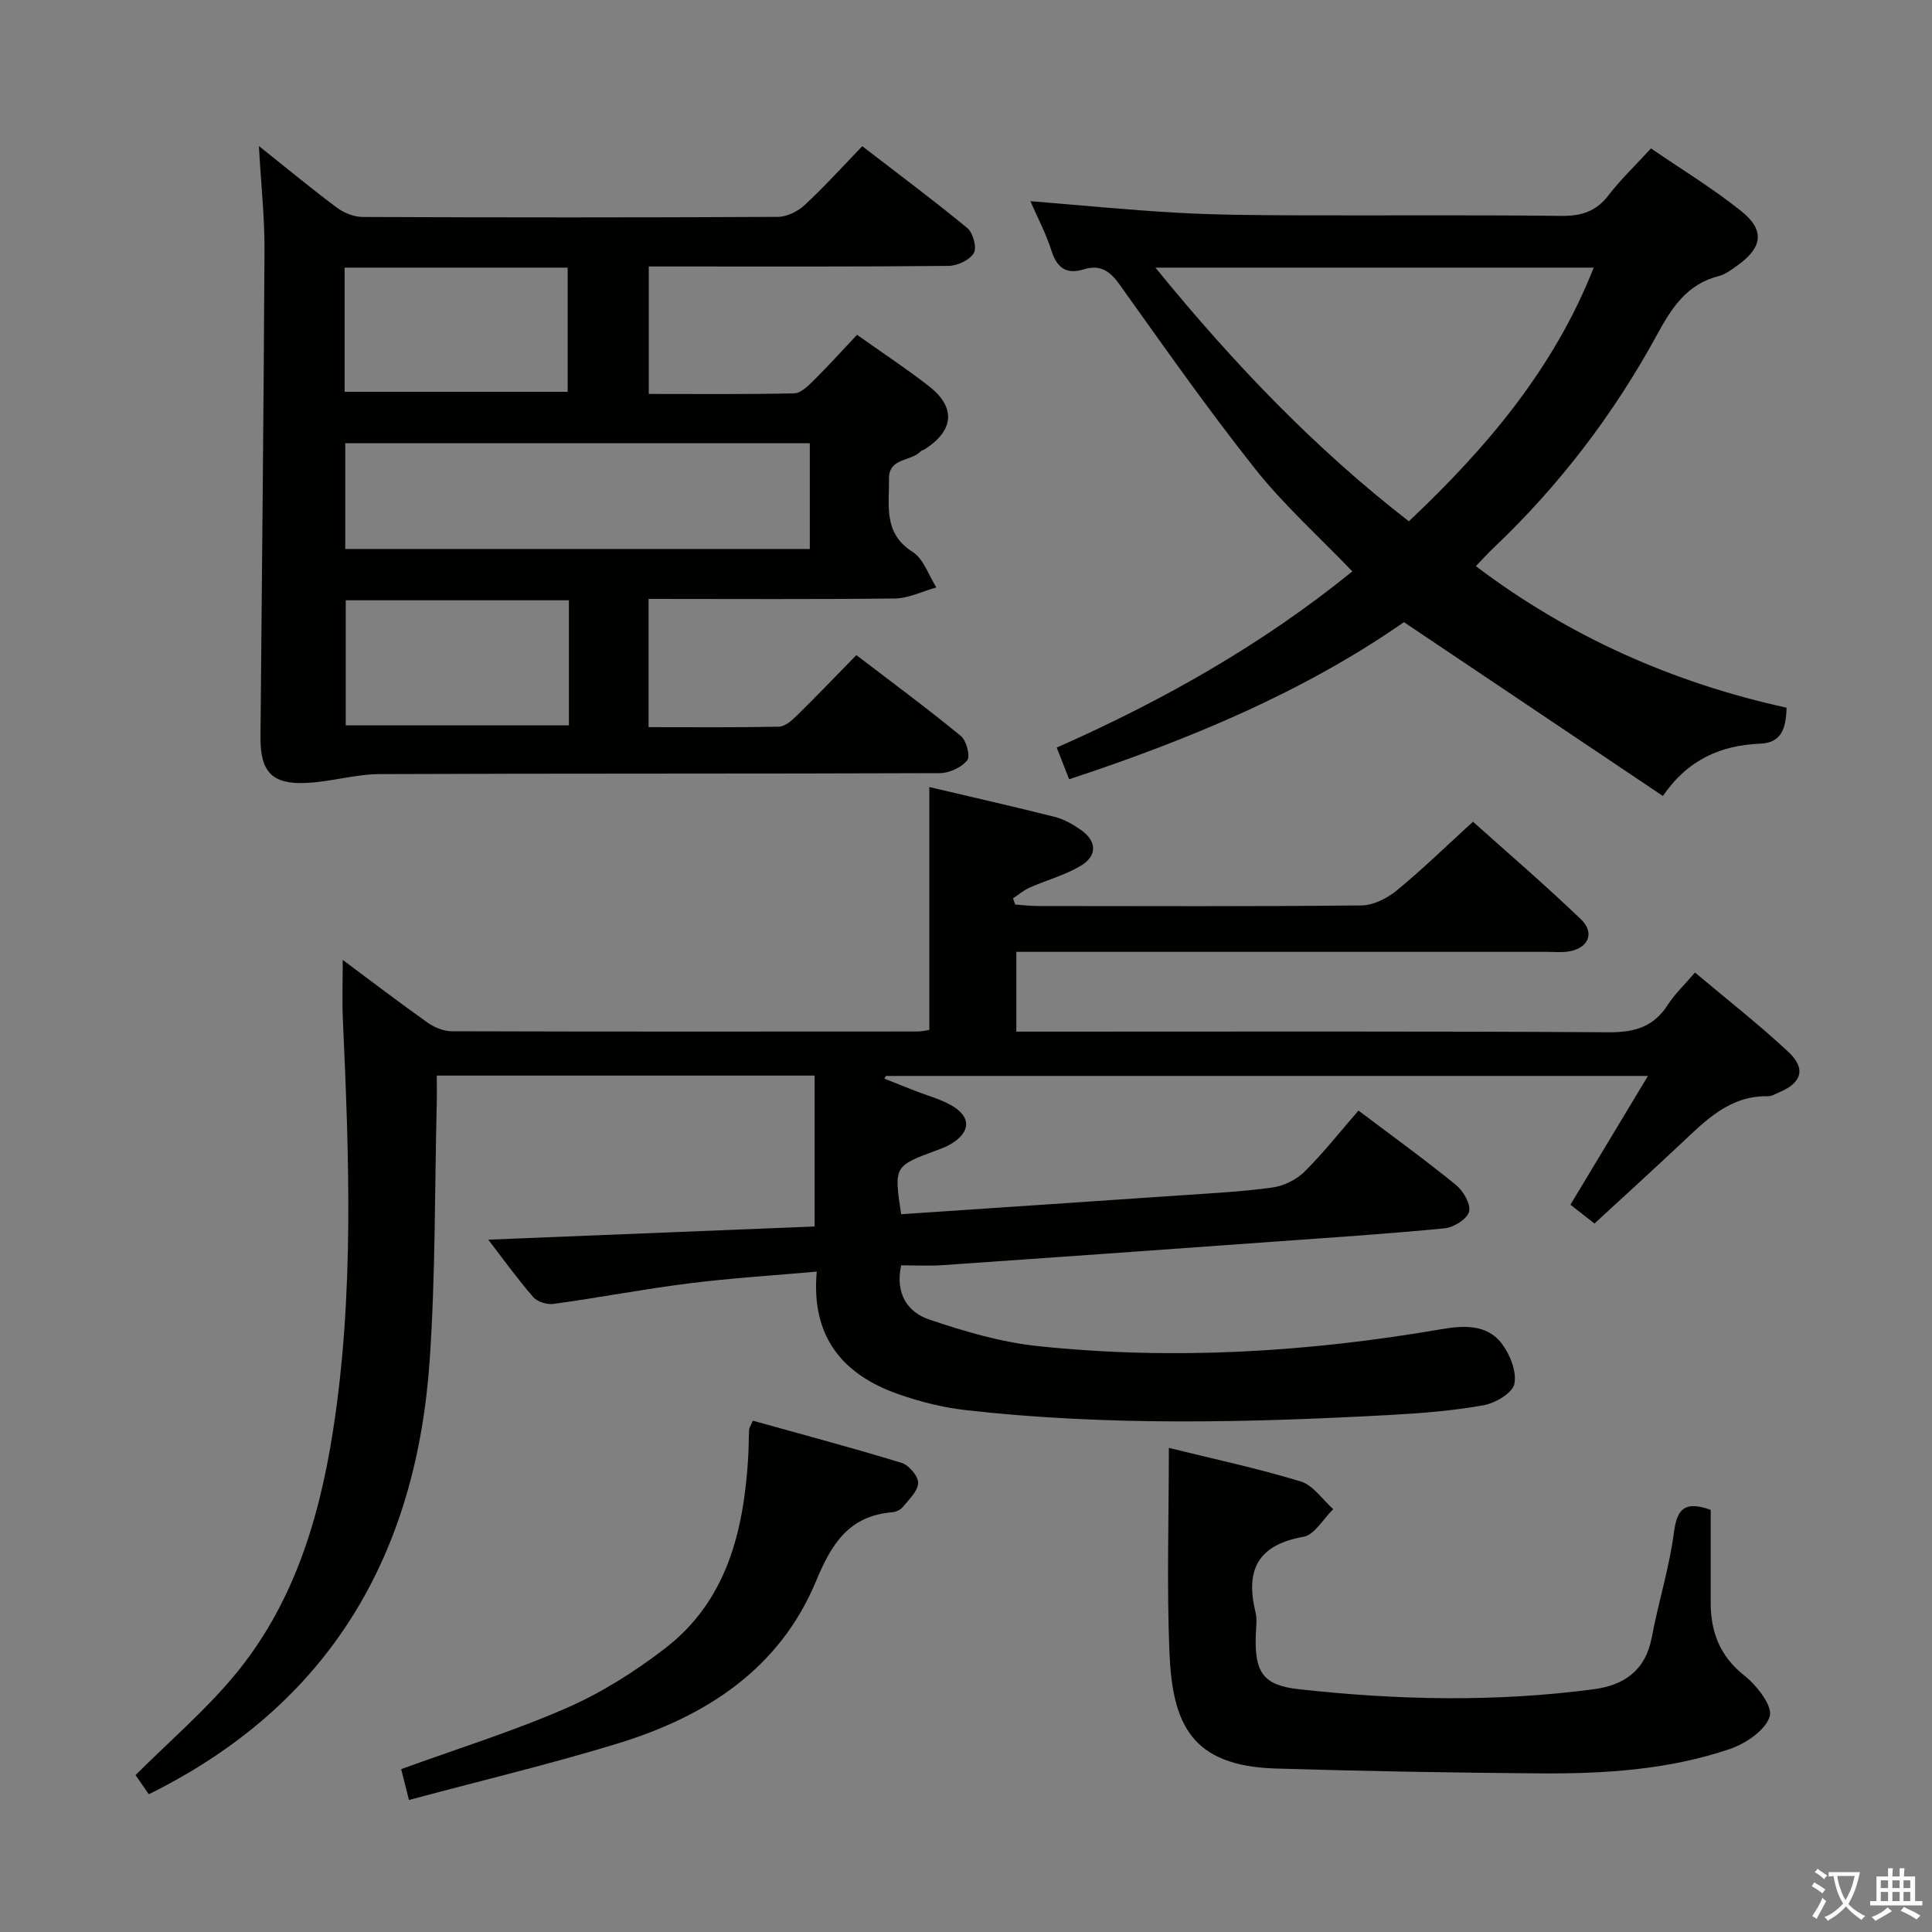 <svg enable-background="new 0 0 400 400" viewBox="0 0 400 400" xmlns="http://www.w3.org/2000/svg"><rect x="0" y="0" width="400" height="400" fill="#808080" stroke="none"/><path d="m377.9 391.2c-.2.3-.4.5-.6.8-.7-.6-1.4-1-2.2-1.5.2-.3.4-.5.5-.8.6.4 1.4.8 2.3 1.5zm-1.8 6.1c-.2-.2-.5-.4-.9-.6.4-.6.8-1.2 1.2-1.9s.7-1.3.9-1.9c.3.3.5.5.8.7-.7 1.3-1.4 2.6-2 3.7zm2.2-9c-.3.3-.5.5-.6.8-.6-.6-1.3-1.1-2-1.5.3-.3.5-.5.6-.7.6.5 1.3.9 2 1.4zm.3.2v-.9h2 4.5c-.3 1.3-.6 2.5-1 3.6s-.9 2.1-1.4 3c.4.5 1 1 1.6 1.4s1.2.8 1.9 1.1c-.3.2-.5.4-.8.8-.4-.3-1-.7-1.6-1.2s-1.2-1.1-1.6-1.6c-.5.6-1.1 1.1-1.7 1.6s-1.4.9-2.1 1.4c-.1-.3-.3-.5-.7-.8.6-.2 1.2-.5 1.9-1s1.4-1.1 2-1.8c-.5-.8-.9-1.6-1.2-2.5s-.6-2-.8-3.2c-.4.1-.7.1-1 .1zm2.5 2.7c.3 1 .7 1.7 1 2.2.3-.5.6-1.1 1-2s.6-1.9.9-3h-3.2-.4c.1.9.3 1.8.7 2.8z" fill="#fbfcfa"/><path d="m396.5 388.5v1.5 3.6h1.5v.9c-.4 0-1 0-1.7 0h-7.9c-.5 0-.9 0-1.2 0v-.9h1.3v-3.5c0-.7 0-1.2 0-1.6h2.4c0-.8 0-1.4 0-1.7h1c0 .3-.1.8-.1 1.7h1.5c0-.8 0-1.4 0-1.7h1c0 .3-.1.9-.1 1.7zm-8.2 9.2c-.2-.3-.5-.5-.8-.8.8-.3 1.4-.6 1.9-.9s1-.7 1.4-1.1c.3.3.6.5.9.8-1.6 1-2.8 1.6-3.4 2zm2.6-6.8v-1.6h-1.5v1.6zm0 2.7v-1.9h-1.5v1.9zm2.4-2.7v-1.6h-1.5v1.6zm0 2.7v-1.9h-1.5v1.9zm.2 2 .7-.8c.4.2.9.5 1.6.8s1.3.7 1.8 1c-.3.3-.5.5-.8.8-.4-.3-1.5-1-3.3-1.8zm2-4.7v-1.6h-1.4v1.6zm0 2.7v-1.9h-1.4v1.9z" fill="#fbfcfa"/><g fill="#010100"><path d="m192.41 213.24c0-16.99 0-33.42 0-50.29 8.66 2.04 17.36 4.01 26.01 6.19 1.88.48 3.71 1.53 5.32 2.65 3.39 2.36 3.51 5.41-.07 7.52-3.25 1.91-7.02 2.92-10.5 4.46-1.23.55-2.3 1.47-3.44 2.23.15.43.3.86.46 1.28 1.57.1 3.14.3 4.7.3 22.33.02 44.66.11 66.99-.12 2.47-.03 5.31-1.47 7.29-3.09 5.27-4.32 10.16-9.1 15.8-14.24 6.88 6.17 14.79 12.97 22.32 20.17 2.97 2.84 1.58 6.02-2.5 6.69-1.46.24-2.99.08-4.49.08-34.66 0-69.33 0-103.99 0-1.82 0-3.65 0-5.89 0v16.52h5.77c39 0 77.99-.11 116.99.13 5.36.03 9.24-1.18 12.15-5.73 1.42-2.21 3.4-4.07 5.6-6.64 6.55 5.52 13.2 10.71 19.35 16.45 3.69 3.45 2.75 6.38-1.87 8.33-.76.32-1.56.85-2.33.83-7.99-.16-12.97 5.04-18.18 9.94-5.81 5.46-11.71 10.82-17.78 16.42-1.79-1.4-3.31-2.6-4.98-3.9 5.26-8.73 10.43-17.33 16.05-26.66-53.33 0-105.56 0-157.79 0-.1.19-.2.38-.29.57 2.1.83 4.2 1.68 6.31 2.5 2.46.96 5.07 1.65 7.37 2.92 4.38 2.41 4.28 5.66-.07 8.2-.85.5-1.81.84-2.74 1.19-8.9 3.29-8.9 3.29-7.41 13.25 19.33-1.3 38.7-2.59 58.06-3.92 6.3-.43 12.62-.75 18.86-1.62 2.33-.33 4.93-1.61 6.6-3.27 3.98-3.96 7.48-8.41 11.17-12.65 6.94 5.24 13.69 10.12 20.15 15.37 1.53 1.25 3.14 3.99 2.75 5.55-.38 1.53-3.19 3.28-5.08 3.46-11.74 1.15-23.52 1.91-35.29 2.76-22.88 1.65-45.76 3.29-68.65 4.87-2.79.19-5.61.03-8.56.03-1.29 5.9 1.38 9.72 5.77 11.21 7.32 2.48 14.92 4.72 22.57 5.52 27.96 2.94 55.8 1.26 83.49-3.5 4.44-.76 9.38-1.12 12.48 2.93 1.73 2.26 3.15 5.82 2.65 8.38-.37 1.88-3.94 3.99-6.37 4.43-6.35 1.14-12.83 1.66-19.29 2.01-29.27 1.59-58.56 2.3-87.77-.98-4.73-.53-9.48-1.71-13.99-3.28-11.63-4.04-18.24-11.88-17.02-25.42-9.12.82-17.83 1.35-26.47 2.44-9.36 1.18-18.65 2.96-28 4.25-1.35.19-3.36-.42-4.22-1.4-3.25-3.74-6.15-7.78-9.32-11.9 22.64-.92 44.94-1.82 67.57-2.73 0-10.89 0-20.92 0-31.24-25.89 0-51.66 0-78.23 0 0 2.09.04 4.01-.01 5.94-.43 17.63-.25 35.31-1.45 52.9-2.75 40.3-20.55 71.35-58.16 89.95-.91-1.31-2-2.88-2.75-3.97 6.98-6.95 14.19-13.16 20.24-20.35 12.24-14.57 17.7-32.17 20.6-50.64 4.47-28.45 3.37-57.05 2.08-85.66-.17-3.77-.02-7.56-.02-12.12 6.19 4.61 11.81 8.91 17.58 12.99 1.39.98 3.28 1.77 4.95 1.78 32.16.1 64.33.07 96.49.05.8 0 1.6-.21 2.43-.32z"/><path d="m134.28 124v26.55c9.09 0 18.04.09 26.99-.1 1.25-.03 2.65-1.26 3.66-2.25 4.04-3.96 7.95-8.06 12.37-12.57 7.36 5.63 14.65 11.01 21.64 16.75 1.16.95 1.99 4.23 1.3 5.06-1.21 1.47-3.7 2.62-5.66 2.63-38.65.15-77.31.04-115.96.2-5.06.02-10.1 1.59-15.18 1.83-7.14.34-9.57-2.32-9.51-9.51.29-33.63.66-67.26.83-100.89.03-6.72-.71-13.45-1.16-21.47 6.07 4.84 11.01 8.94 16.15 12.76 1.46 1.09 3.53 1.92 5.32 1.93 28.66.12 57.31.13 85.97-.02 1.87-.01 4.12-1.12 5.54-2.43 4.02-3.72 7.71-7.81 11.94-12.2 7.5 5.78 14.79 11.2 21.78 16.97 1.17.97 1.98 4.06 1.31 5.17-.87 1.44-3.39 2.62-5.21 2.64-18.83.19-37.65.12-56.48.12-1.78 0-3.56 0-5.6 0v26.39c10.18 0 20.14.1 30.09-.12 1.36-.03 2.86-1.49 3.98-2.6 3.06-3.03 5.94-6.23 9.05-9.52 5.11 3.63 10.11 6.92 14.82 10.58 5.69 4.42 5.3 9.18-.78 13.1-.28.18-.67.23-.88.45-1.97 2.16-6.62 1.22-6.55 5.74.09 5.51-1.22 11.21 4.9 15.08 2.28 1.44 3.31 4.84 4.91 7.35-2.86.8-5.71 2.25-8.58 2.29-16.79.2-33.61.09-51 .09zm-62.8-32.24v21.9h96.18c0-7.36 0-14.45 0-21.9-31.96 0-63.84 0-96.18 0zm-.13-10.64h46.18c0-8.86 0-17.25 0-25.71-15.61 0-30.81 0-46.18 0zm46.44 43.16c-15.64 0-30.87 0-46.21 0v25.9h46.21c0-8.73 0-17.04 0-25.9z"/><path d="m369.89 146.52c-.12 4.57-1.2 7.27-5.48 7.45-8.05.34-14.9 3.21-20.13 10.83-17.92-12.03-35.55-23.87-53.61-35.99-20.74 14.45-44.42 24.31-69.31 32.53-.85-2.18-1.62-4.12-2.58-6.56 21.92-9.69 42.49-21.28 61.21-36.48-6.95-7.24-14.18-13.74-20.14-21.24-9.81-12.36-18.88-25.32-28.07-38.17-2.01-2.82-4.01-4.17-7.45-3.11-3.47 1.06-5.49-.26-6.62-3.83-1.13-3.58-2.92-6.94-4.38-10.3 10.39.84 20.42 1.84 30.47 2.4 8.13.46 16.29.49 24.44.53 18.33.07 36.66-.1 54.98.12 4.19.05 7.25-.92 9.84-4.31 2.52-3.29 5.56-6.17 8.76-9.66 6.26 4.3 12.81 8.26 18.72 13.01 4.91 3.94 4.36 7.5-.81 11.21-1.21.87-2.49 1.85-3.88 2.21-6.57 1.66-9.71 6.52-12.75 12.09-8.97 16.47-20.25 31.26-33.88 44.19-1.19 1.13-2.29 2.35-3.66 3.78 19.35 14.61 40.81 24.14 64.33 29.3zm-39.93-91.11c-30.07 0-59.85 0-90.74 0 16.16 19.84 33.03 37.46 52.47 52.52 16.16-15.25 30.07-31.69 38.27-52.52z"/><path d="m354.18 312.59c0 6.49.01 12.8 0 19.11-.01 6.14 1.85 11.15 6.96 15.2 2.58 2.04 5.92 6.31 5.26 8.46-.87 2.87-4.97 5.63-8.25 6.75-12.71 4.32-26.02 5.15-39.34 5.05-18.24-.14-36.49-.45-54.73-1.01-17.4-.54-21.35-9.14-21.96-24.06-.57-13.87-.12-27.79-.12-42.32 9.13 2.26 18.33 4.22 27.3 6.95 2.59.79 4.51 3.76 6.73 5.73-2.05 1.99-3.85 5.32-6.18 5.73-9.43 1.67-12.05 6.88-9.91 15.61.38 1.57.09 3.32.05 4.98-.21 7.5 1.55 10.15 8.89 10.96 20.36 2.26 40.77 2.71 61.14 0 6.29-.84 10.67-3.91 11.95-10.69 1.38-7.33 3.66-14.51 4.62-21.88.65-5.06 2.49-6.36 7.59-4.57z"/><path d="m84.67 372.67c-.74-2.92-1.21-4.79-1.61-6.39 11.66-4.24 23.22-7.84 34.25-12.66 7.22-3.16 14.11-7.51 20.37-12.33 12.75-9.81 16.25-24.1 17.21-39.3.13-1.99.11-3.99.2-5.99.01-.31.24-.61.78-1.86 10.18 2.84 20.54 5.59 30.79 8.73 1.51.46 3.48 2.77 3.43 4.17-.06 1.71-1.93 3.43-3.2 5-.47.58-1.42 1-2.19 1.06-8.96.74-12.55 6.55-15.76 14.28-7.58 18.23-22.89 28.03-41.01 33.58-14.06 4.3-28.4 7.72-43.26 11.71z"/></g></svg>